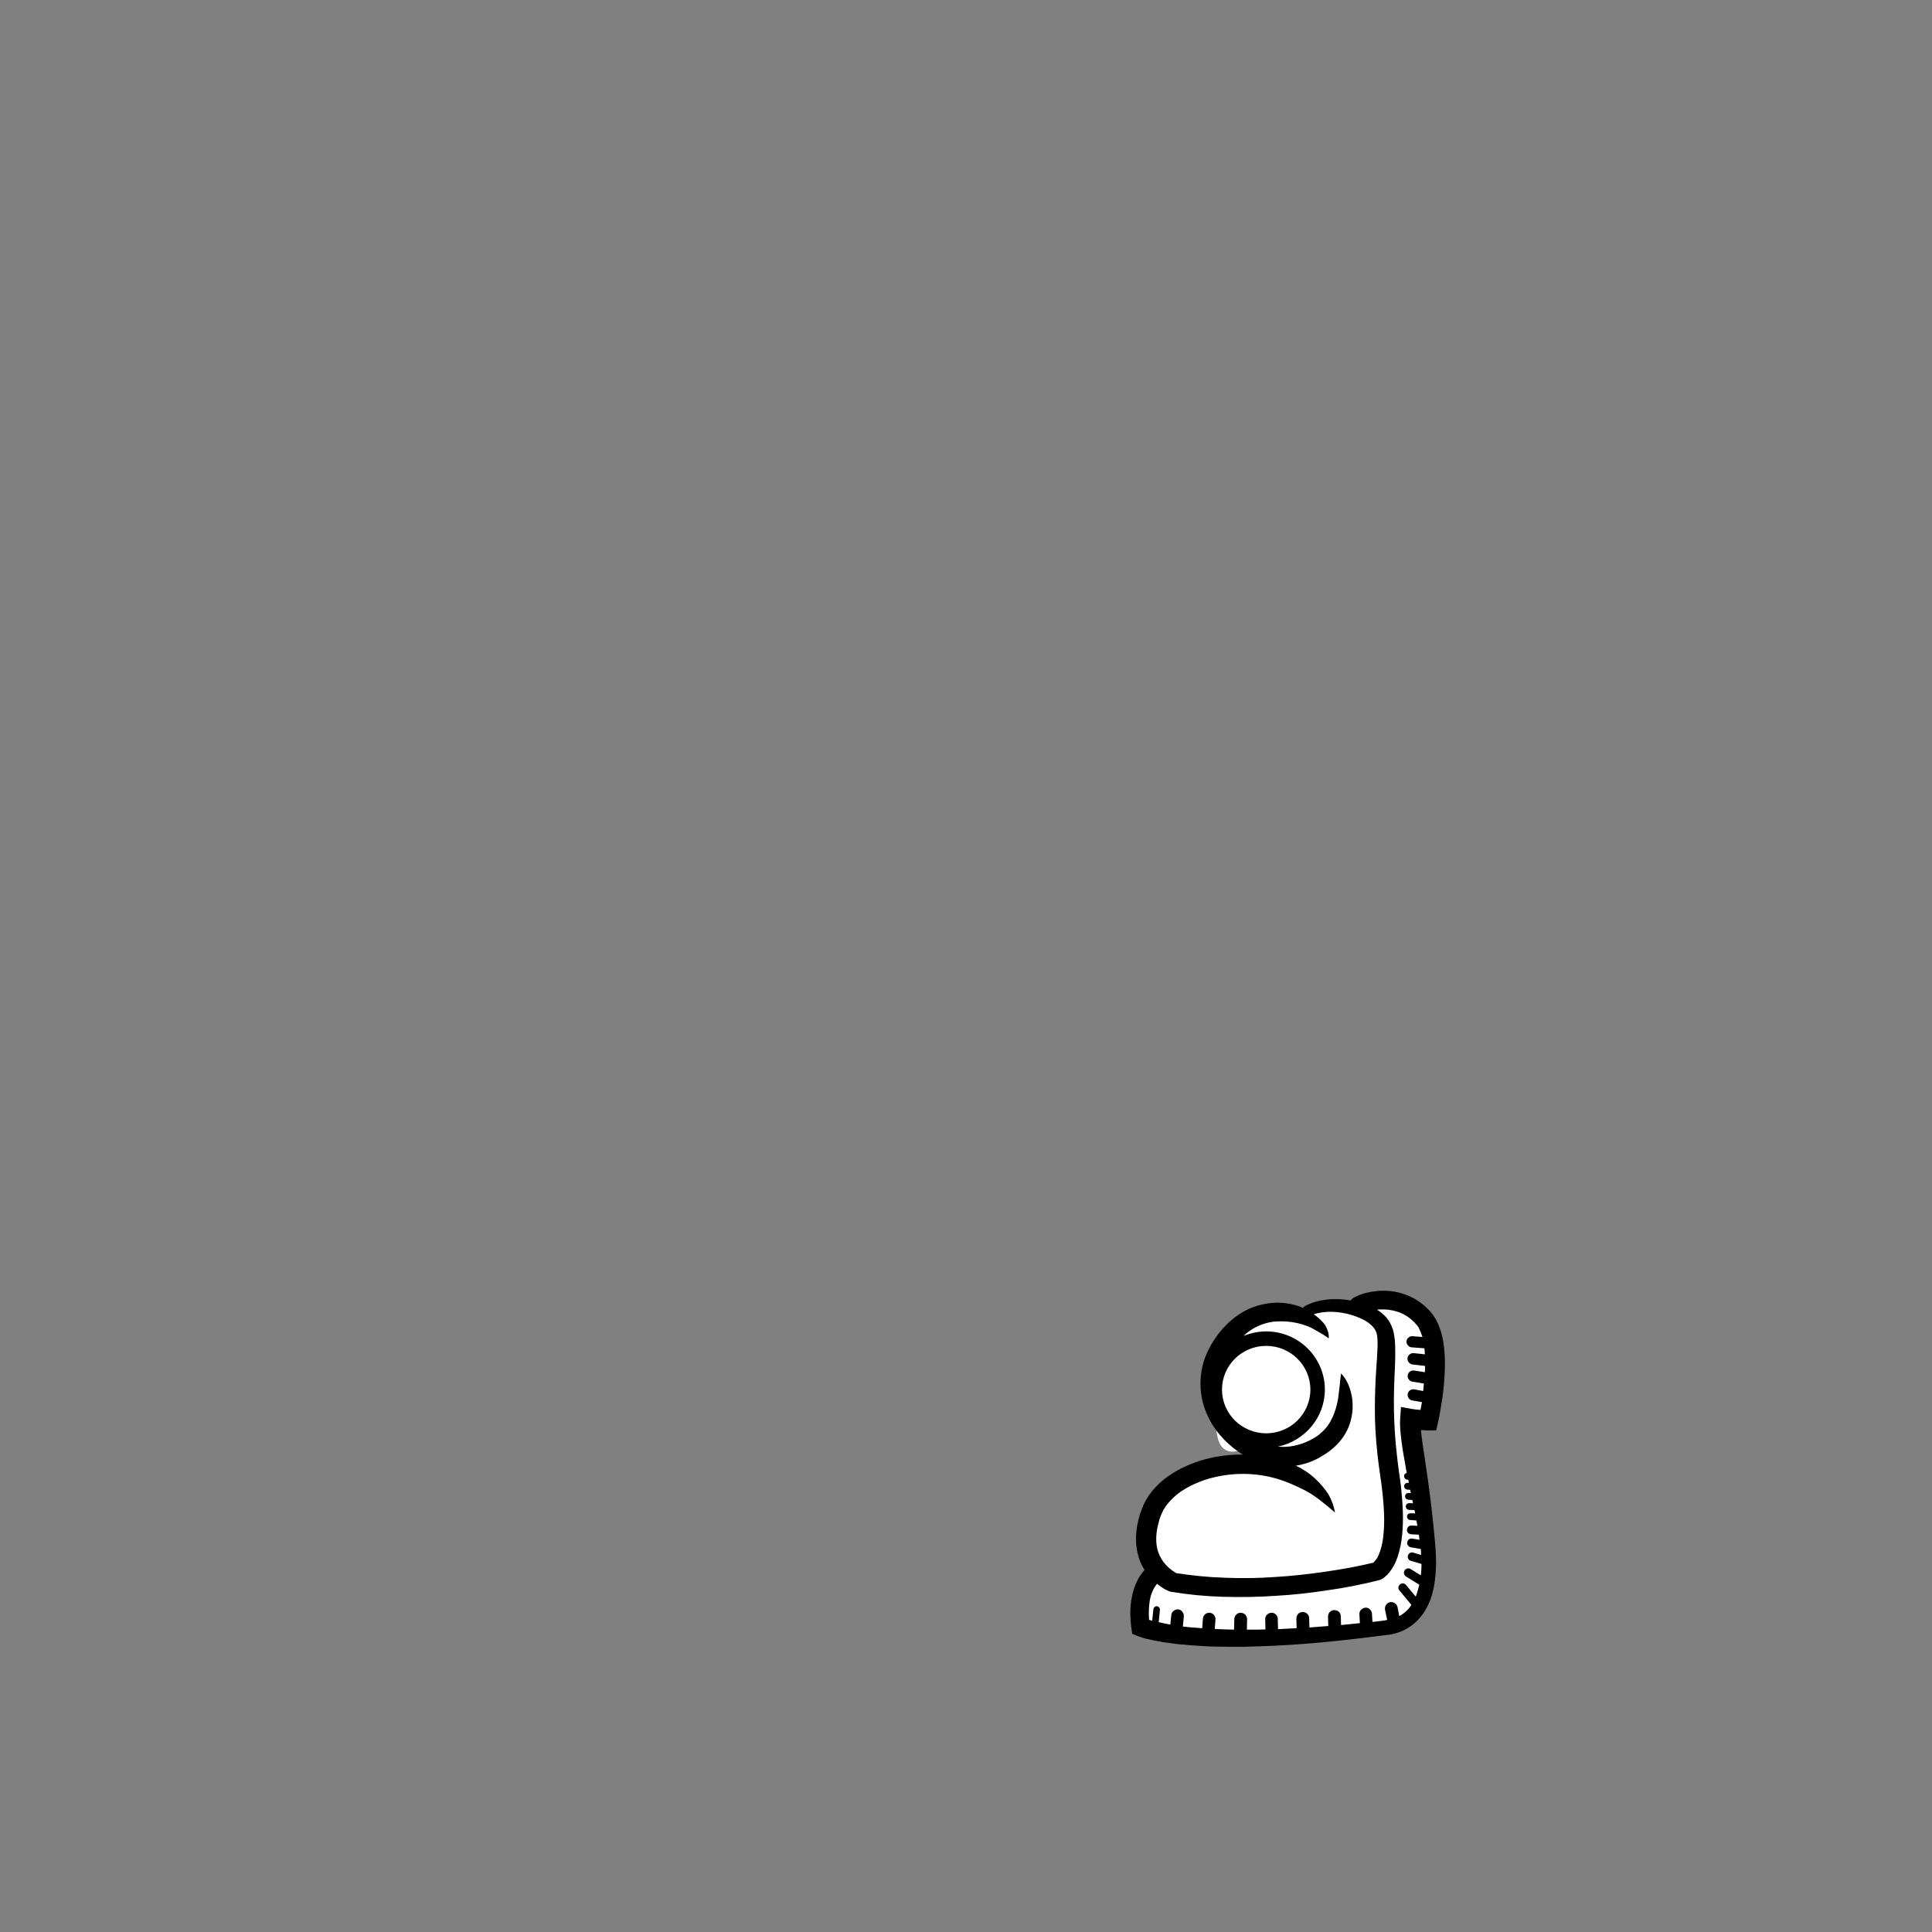<?xml version="1.0" encoding="utf-8"?>
<!-- Generator: Adobe Illustrator 24.0.1, SVG Export Plug-In . SVG Version: 6.00 Build 0)  -->
<svg version="1.1" id="Layer_1" xmlns="http://www.w3.org/2000/svg" xmlns:xlink="http://www.w3.org/1999/xlink" x="0px" y="0px"
	 viewBox="0 0 800 800" style="enable-background:new 0 0 800 800;" xml:space="preserve">
<rect x="0" y="0" width="800" height="800" fill="#808080" stroke="none"/>
<style type="text/css">
	.st0{fill-rule:evenodd;clip-rule:evenodd;fill:#FFFFFF;}
</style>
<g>
	<path class="st0" d="M506.9,600c4.5,3.4,10.6-2.3,12.2,0.2s-2.3,5.2-2.3,5.2s-26.5,5.2-33.5,11.3s-7,26.9-7,26.9l0.2,4.3
		c0,0-5.9,22.2-1.6,24.2s32.3,4.7,61.5,4.1c0,0,34.4-0.7,39.4-2.3s17.2-14,16.1-26.5c-1.1-12.4-7.5-59-7.5-59l7-0.2
		c0,0,5.4-30.8-2-39.1s-16.3-8.8-16.3-8.8l-17.2,2.3c0,0-11.1,0-18.5,2s-19.7,3.4-19.7,3.4l-6.3,5.2c0,0-8.4,12.7-7.9,23.1
		C503.9,586.7,502.3,596.6,506.9,600z"/>
	<path d="M598.2,560.9c-0.2-3.3-0.6-6.6-1.7-10c-0.5-1.6-1.2-3.3-2.2-5c-0.5-0.8-1.1-1.7-1.7-2.4c-0.6-0.7-1.2-1.4-1.9-2
		c-2.6-2.5-5.8-4.5-9.2-5.6c-3.4-1.2-7-1.6-10.5-1.4c-3.5,0.3-7,1-10.4,2.8c-0.5,0.3-1,0.7-1.3,1.2c-0.2,0-0.3-0.1-0.5-0.1
		c-3.1-0.5-6.2-0.6-9.3-0.3c-3.1,0.4-6.2,1.1-9.1,2.7c-0.4,0.2-0.6,0.5-0.8,0.8c-1.8-0.8-3.6-1.4-5.6-1.7c-3.9-0.8-8-0.6-11.9,0.4
		c-4,0.9-7.6,2.8-10.8,5.2c-3.1,2.4-5.8,5.3-8,8.5s-4,6.7-5.1,10.6c-1,3.8-1.4,7.9-0.9,11.9c0.4,3.9,1.7,7.8,3.5,11.3
		c3.2,6,8.1,11,13.8,14.5c-0.4,0-0.9,0-1.3,0c-5.6,0.1-11.1,0.9-16.5,2.6c-5.3,1.7-10.5,4.2-15.1,7.9c-2.3,1.9-4.4,4.1-6.1,6.6
		c-0.8,1.2-1.6,2.6-2.2,4c-0.3,0.7-0.6,1.4-0.8,2.1c-0.3,0.6-0.5,1.3-0.7,2c-0.8,2.7-1.4,5.7-1.5,8.7c-0.1,3.1,0.3,6.2,1.3,9.2
		c0.5,1.6,1.3,3.2,2.2,4.7c-0.4,0.5-0.8,0.9-1.1,1.4c-0.8,1-1.4,2-1.9,3.1c-1.1,2.2-1.8,4.4-2.2,6.6c-0.9,4.4-0.8,8.8-0.2,13
		l0.3,2.3l2,0.8c0.4,0.2,0.7,0.3,1,0.4s0.6,0.2,0.9,0.3c0.5,0.2,1.1,0.4,1.6,0.5c1.1,0.2,2.1,0.5,3.2,0.7c2.2,0.5,4.3,0.8,6.4,1.1
		s4.2,0.6,6.3,0.7l3.2,0.3l3.1,0.2l3.1,0.2c1,0.1,2.1,0.1,3.1,0.1c2.1,0,4.2,0.1,6.3,0.1h6.3c2-0.1,4.1-0.1,6.2-0.2
		c16.7-0.5,33.2-2.2,49.6-4.3l3.1-0.4c0.5,0,1.1-0.1,1.7-0.2c0.5-0.1,1.1-0.3,1.7-0.4c2.3-0.6,4.5-1.6,6.5-3s3.7-3.2,5.1-5.1
		c1.4-2,2.4-4.1,3.2-6.2c1.5-4.3,2-8.7,2.2-13c0.1-2.2,0-4.3-0.1-6.5c-0.1-2.1-0.3-4.2-0.5-6.3c-0.4-4.1-0.8-8.3-1.3-12.4
		s-1-8.2-1.6-12.3l-1.8-12.2c-0.3-2-0.6-4-0.8-6c0-0.4-0.1-0.8-0.1-1.2c0.3,0,0.7,0,1,0c0.7,0.1,1.3,0.1,2.1,0.1h3.2l0.7-3.1
		c0.7-3.1,1.2-6.2,1.7-9.3s0.8-6.2,1-9.4C598.3,567.4,598.4,564.2,598.2,560.9z M506,575.4c0-10,8.2-18.1,18.3-18.1
		s18.3,8.1,18.3,18.1s-8.2,18.1-18.3,18.1S506,585.4,506,575.4z M479.9,630c0.1-0.6,0.3-1.1,0.5-1.7s0.4-1,0.6-1.5
		c0.4-1,0.9-1.9,1.5-2.8c1.2-1.7,2.7-3.3,4.4-4.8c3.5-2.9,7.8-5,12.3-6.5c9.1-2.9,19.2-3.2,28.4-0.7c2.3,0.6,4.5,1.4,6.7,2.3
		c2.1,0.9,4.3,1.9,6.4,3c4.2,2.3,7.9,5.4,12.1,9c-0.5-2.8-1.5-5.4-2.7-7.5c-1.5-2.4-3.4-4.5-5.4-6.4c-2.4-2.3-5.2-4.1-8.1-5.5
		c1.4-0.2,2.7-0.5,4-0.9c0.9-0.3,1.9-0.6,2.8-1c0.9-0.4,1.8-0.8,2.7-1.3c1.7-1,3.4-2,5-3.3c3.2-2.5,5.9-5.9,7.4-9.7
		s1.9-7.9,1.4-11.7c-0.3-1.9-0.8-3.8-1.5-5.5c-0.8-1.8-1.7-3.4-3.1-4.8c-0.3,2-0.4,3.7-0.6,5.4c-0.2,1.7-0.4,3.3-0.6,4.9
		c-0.5,3.1-1.4,6.1-2.7,8.6c-0.6,1.3-1.4,2.5-2.3,3.6c-0.9,1.1-2,2.1-3.1,3c-1.2,0.9-2.5,1.6-3.8,2.3c-0.7,0.3-1.4,0.6-2.1,0.9
		c-0.7,0.3-1.4,0.5-2.1,0.7c-2.8,0.9-5.8,1.2-8.8,0.9c11-2.3,19.4-12,19.4-23.6c0-13.3-10.9-24.1-24.3-24.1c-3.3,0-6.5,0.7-9.4,1.9
		c0.4-0.4,0.8-0.7,1.2-1.1c2.4-1.9,5-3.3,7.8-4.1c1.4-0.4,2.8-0.7,4.3-0.8s3-0.1,4.5,0c3,0.2,6,0.9,8.9,2c1.5,0.6,2.8,1.4,4.2,2.2
		s2.8,1.6,4.4,2.8c0.2-2-0.6-3.9-1.4-5.4c-1.1-1.6-2.6-2.9-4.1-4.1c-0.2-0.2-0.5-0.3-0.7-0.5c1.9-0.6,3.9-0.9,5.9-1
		c2.7-0.1,5.3,0.2,7.9,0.8c2.5,0.6,5,1.5,7.2,2.7s4,2.9,4.7,4.5c0.7,1.5,0.8,4.1,0.7,6.8s-0.3,5.5-0.5,8.4
		c-0.4,5.8-0.6,11.6-0.6,17.5s0.4,11.8,1,17.6c0.3,2.9,0.7,5.8,1.1,8.7l0.6,4.2c0.2,1.4,0.3,2.8,0.5,4.2c0.6,5.6,0.9,11.1,0.4,16.4
		c-0.2,2.7-0.7,5.2-1.5,7.5c-0.4,1.1-0.8,2.2-1.4,3c-0.3,0.4-0.6,0.8-0.9,1.1c-0.2,0.2-0.3,0.3-0.4,0.4l-0.1,0.1
		c-3,0.7-6.3,1.4-9.4,2c-3.4,0.6-6.8,1.2-10.3,1.7c-7,1-13.9,1.8-20.9,2.2c-7,0.5-14,0.6-20.9,0.3c-6.8-0.2-13.5-0.9-20-1.9
		l-0.2-0.1c-0.2-0.1-0.4-0.3-0.6-0.4c-0.5-0.3-0.9-0.6-1.3-0.9c-0.8-0.6-1.6-1.3-2.3-2.1c-1.4-1.5-2.4-3.3-3.1-5.2
		C478.3,638.9,478.6,634.4,479.9,630z M580.7,668.4c-0.4,0.3-0.9,0.6-1.3,0.8l-0.7-3.7c-0.3-1.4-1.7-2.3-3.1-2.1
		c-1.4,0.3-2.3,1.7-2.1,3.1l0.9,4.3c-0.4,0-0.7,0.1-1.1,0.2l-3.1,0.4c-0.6,0.1-1.3,0.1-1.9,0.2l-0.2-3.4c-0.1-1.4-1.3-2.6-2.7-2.5
		s-2.6,1.3-2.5,2.7l0.2,3.7c-2.6,0.3-5.2,0.5-7.8,0.8l-0.1-3.6c0-1.5-1.2-2.6-2.7-2.6s-2.6,1.2-2.6,2.7l0.1,3.9
		c-2.6,0.2-5.2,0.4-7.8,0.6l-0.1-3.8c0-1.5-1.2-2.6-2.7-2.6s-2.6,1.2-2.6,2.7l0.1,4c-2.6,0.1-5.1,0.3-7.7,0.4l-0.1-4.3
		c0-1.4-1.3-2.6-2.7-2.5s-2.6,1.3-2.5,2.7l0.1,4.2c-1,0-1.9,0.1-2.9,0.1c-1.6,0-3.2,0-4.8,0l0.1-4.3c0-1.5-1.1-2.6-2.6-2.7
		c-1.5,0-2.6,1.1-2.7,2.6l-0.1,4.4c-2.7-0.1-5.3-0.1-8-0.3l0.3-3.9c0.1-1.4-1-2.7-2.4-2.8s-2.7,1-2.8,2.4l-0.3,4
		c-0.4,0-0.8,0-1.2-0.1l-3-0.2l-3-0.3c-0.3,0-0.6-0.1-0.8-0.1l0.4-4.2c0.1-1.4-0.9-2.7-2.3-2.9c-1.4-0.1-2.7,0.9-2.9,2.3l-0.4,4
		c-1.6-0.3-3.2-0.6-4.8-1l0.5-5.1c0.1-0.7-0.5-1.4-1.2-1.5s-1.4,0.5-1.5,1.2l-0.5,4.8c-0.4-0.1-0.7-0.2-1.1-0.3
		c-0.1,0-0.2-0.1-0.2-0.1c-0.2-2.8-0.1-5.5,0.3-8c0.3-1.7,0.8-3.2,1.5-4.6c0.4-0.7,0.8-1.3,1.2-1.9c0.1-0.1,0.2-0.2,0.3-0.4
		c0.2,0.2,0.4,0.3,0.6,0.5c0.6,0.4,1.2,0.9,1.9,1.3c0.3,0.2,0.6,0.4,1,0.6l0.6,0.3c0.2,0.1,0.4,0.2,0.7,0.3c0.3,0.2,0.6,0.2,0.9,0.3
		c7.2,1.2,14.4,1.9,21.7,2.1c7.2,0.2,14.5,0.1,21.7-0.4c7.2-0.4,14.4-1.2,21.5-2.3c3.6-0.5,7.2-1.1,10.7-1.8
		c3.6-0.7,7.1-1.5,10.7-2.4c0.1,0,0.2-0.1,0.3-0.1c0.4-0.2,0.5-0.2,0.7-0.3l0.5-0.3c0.2-0.1,0.5-0.3,0.7-0.5
		c0.4-0.4,0.8-0.7,1.2-1.1c0.7-0.8,1.3-1.5,1.8-2.3c1-1.5,1.7-3.1,2.3-4.7c1.1-3.2,1.7-6.3,2-9.4c0.6-6.2,0.3-12.2-0.3-18.1
		c-0.1-1.5-0.3-2.9-0.5-4.4l-0.6-4.3c-0.4-2.8-0.7-5.6-1-8.4c-0.6-5.6-0.9-11.2-1-16.8s0.1-11.3,0.4-17c0.1-2.8,0.2-5.7,0.1-8.8
		c0-1.6-0.1-3.1-0.4-4.8c-0.2-1.6-0.7-3.4-1.7-5.2c-0.9-1.7-2.2-3.1-3.6-4.2c-0.6-0.5-1.2-0.9-1.8-1.3c0.4,0,0.7-0.1,1.1-0.1
		c2.6-0.1,5.1,0.2,7.5,1s4.5,2.1,6.3,3.8c0.5,0.5,0.9,0.9,1.3,1.4c0.4,0.4,0.7,0.8,1,1.3c0.5,1,1,2.1,1.4,3.3
		c0.1,0.2,0.1,0.4,0.2,0.6l-4.1-0.3c-1.3-0.1-2.4,0.9-2.5,2.1s0.9,2.4,2.1,2.5l5.3,0.4c0.1,0.8,0.2,1.7,0.2,2.5l-4.6-0.5
		c-1.3-0.1-2.4,0.8-2.6,2.1c-0.1,1.3,0.8,2.4,2.1,2.6l5.2,0.6c0,0.9,0,1.8-0.1,2.6l-4.4-0.7c-1.3-0.2-2.5,0.7-2.7,1.9
		c-0.2,1.3,0.7,2.5,1.9,2.7l4.8,0.8c-0.1,1-0.2,2-0.3,3.1l-3.7-0.7c-1.3-0.2-2.5,0.6-2.7,1.9l0,0c-0.2,1.3,0.6,2.5,1.9,2.7l4,0.7
		c-0.2,1.1-0.4,2.1-0.6,3.2c-0.1,0-0.1,0-0.2,0c-1.2-0.1-2.4-0.2-3.5-0.4l-4.4-0.8l-0.3,4.5c-0.2,2.5,0,4.6,0.2,6.8
		c0.2,2.1,0.5,4.2,0.8,6.3c0.6,3.3,1.1,6.5,1.7,9.7c-0.6,0.1-1.1,0.6-1.1,1.3c0,0.8,0.5,1.4,1.3,1.5h0.4c0.1,0.4,0.2,0.9,0.3,1.3
		h-0.5c-0.8,0-1.4,0.5-1.5,1.3c0,0.8,0.5,1.4,1.3,1.5l1.2,0.1c0.1,0.5,0.2,0.9,0.3,1.4l-0.9-0.1c-0.8,0-1.4,0.5-1.5,1.3
		c0,0.8,0.5,1.4,1.3,1.5l1.7,0.1c0.1,0.5,0.2,0.9,0.3,1.4l-1.5-0.1c-0.8,0-1.4,0.5-1.5,1.3c0,0.8,0.5,1.4,1.3,1.5l2.3,0.1
		c0.1,0.5,0.2,0.9,0.3,1.4l-1.9-0.1c-0.8,0-1.4,0.5-1.5,1.3c0,0.8,0.5,1.4,1.3,1.5l2.6,0.2c0.1,0.7,0.3,1.4,0.4,2.2l-2.4-0.1
		c-1-0.1-1.8,0.7-1.9,1.7c-0.1,1,0.7,1.8,1.7,1.9l3.2,0.2c0.1,0.5,0.2,1,0.2,1.5c0,0.2,0.1,0.4,0.1,0.6l-3-0.5
		c-1-0.2-1.9,0.5-2.1,1.5s0.5,1.9,1.5,2.1l4.1,0.7c0.1,0.6,0.1,1.1,0.1,1.7c0,0.3,0,0.6,0.1,0.8l-3.3-1c-0.9-0.3-1.9,0.2-2.2,1.2
		c-0.3,0.9,0.2,1.9,1.2,2.2l4.4,1.3c0,0.4,0,0.9,0,1.3c-0.1,1.2-0.1,2.3-0.3,3.4l-4.2-2.6c-0.8-0.5-1.9-0.3-2.5,0.6
		c-0.5,0.8-0.3,1.9,0.6,2.5l5.5,3.4c-0.3,1.3-0.7,2.7-1.1,3.9c-0.1,0.3-0.2,0.6-0.4,1l-4-4.8c-0.6-0.8-1.8-0.9-2.5-0.2
		c-0.8,0.6-0.9,1.8-0.2,2.5l4.9,5.9C583.6,666,582.2,667.4,580.7,668.4z"/>
</g>
</svg>
